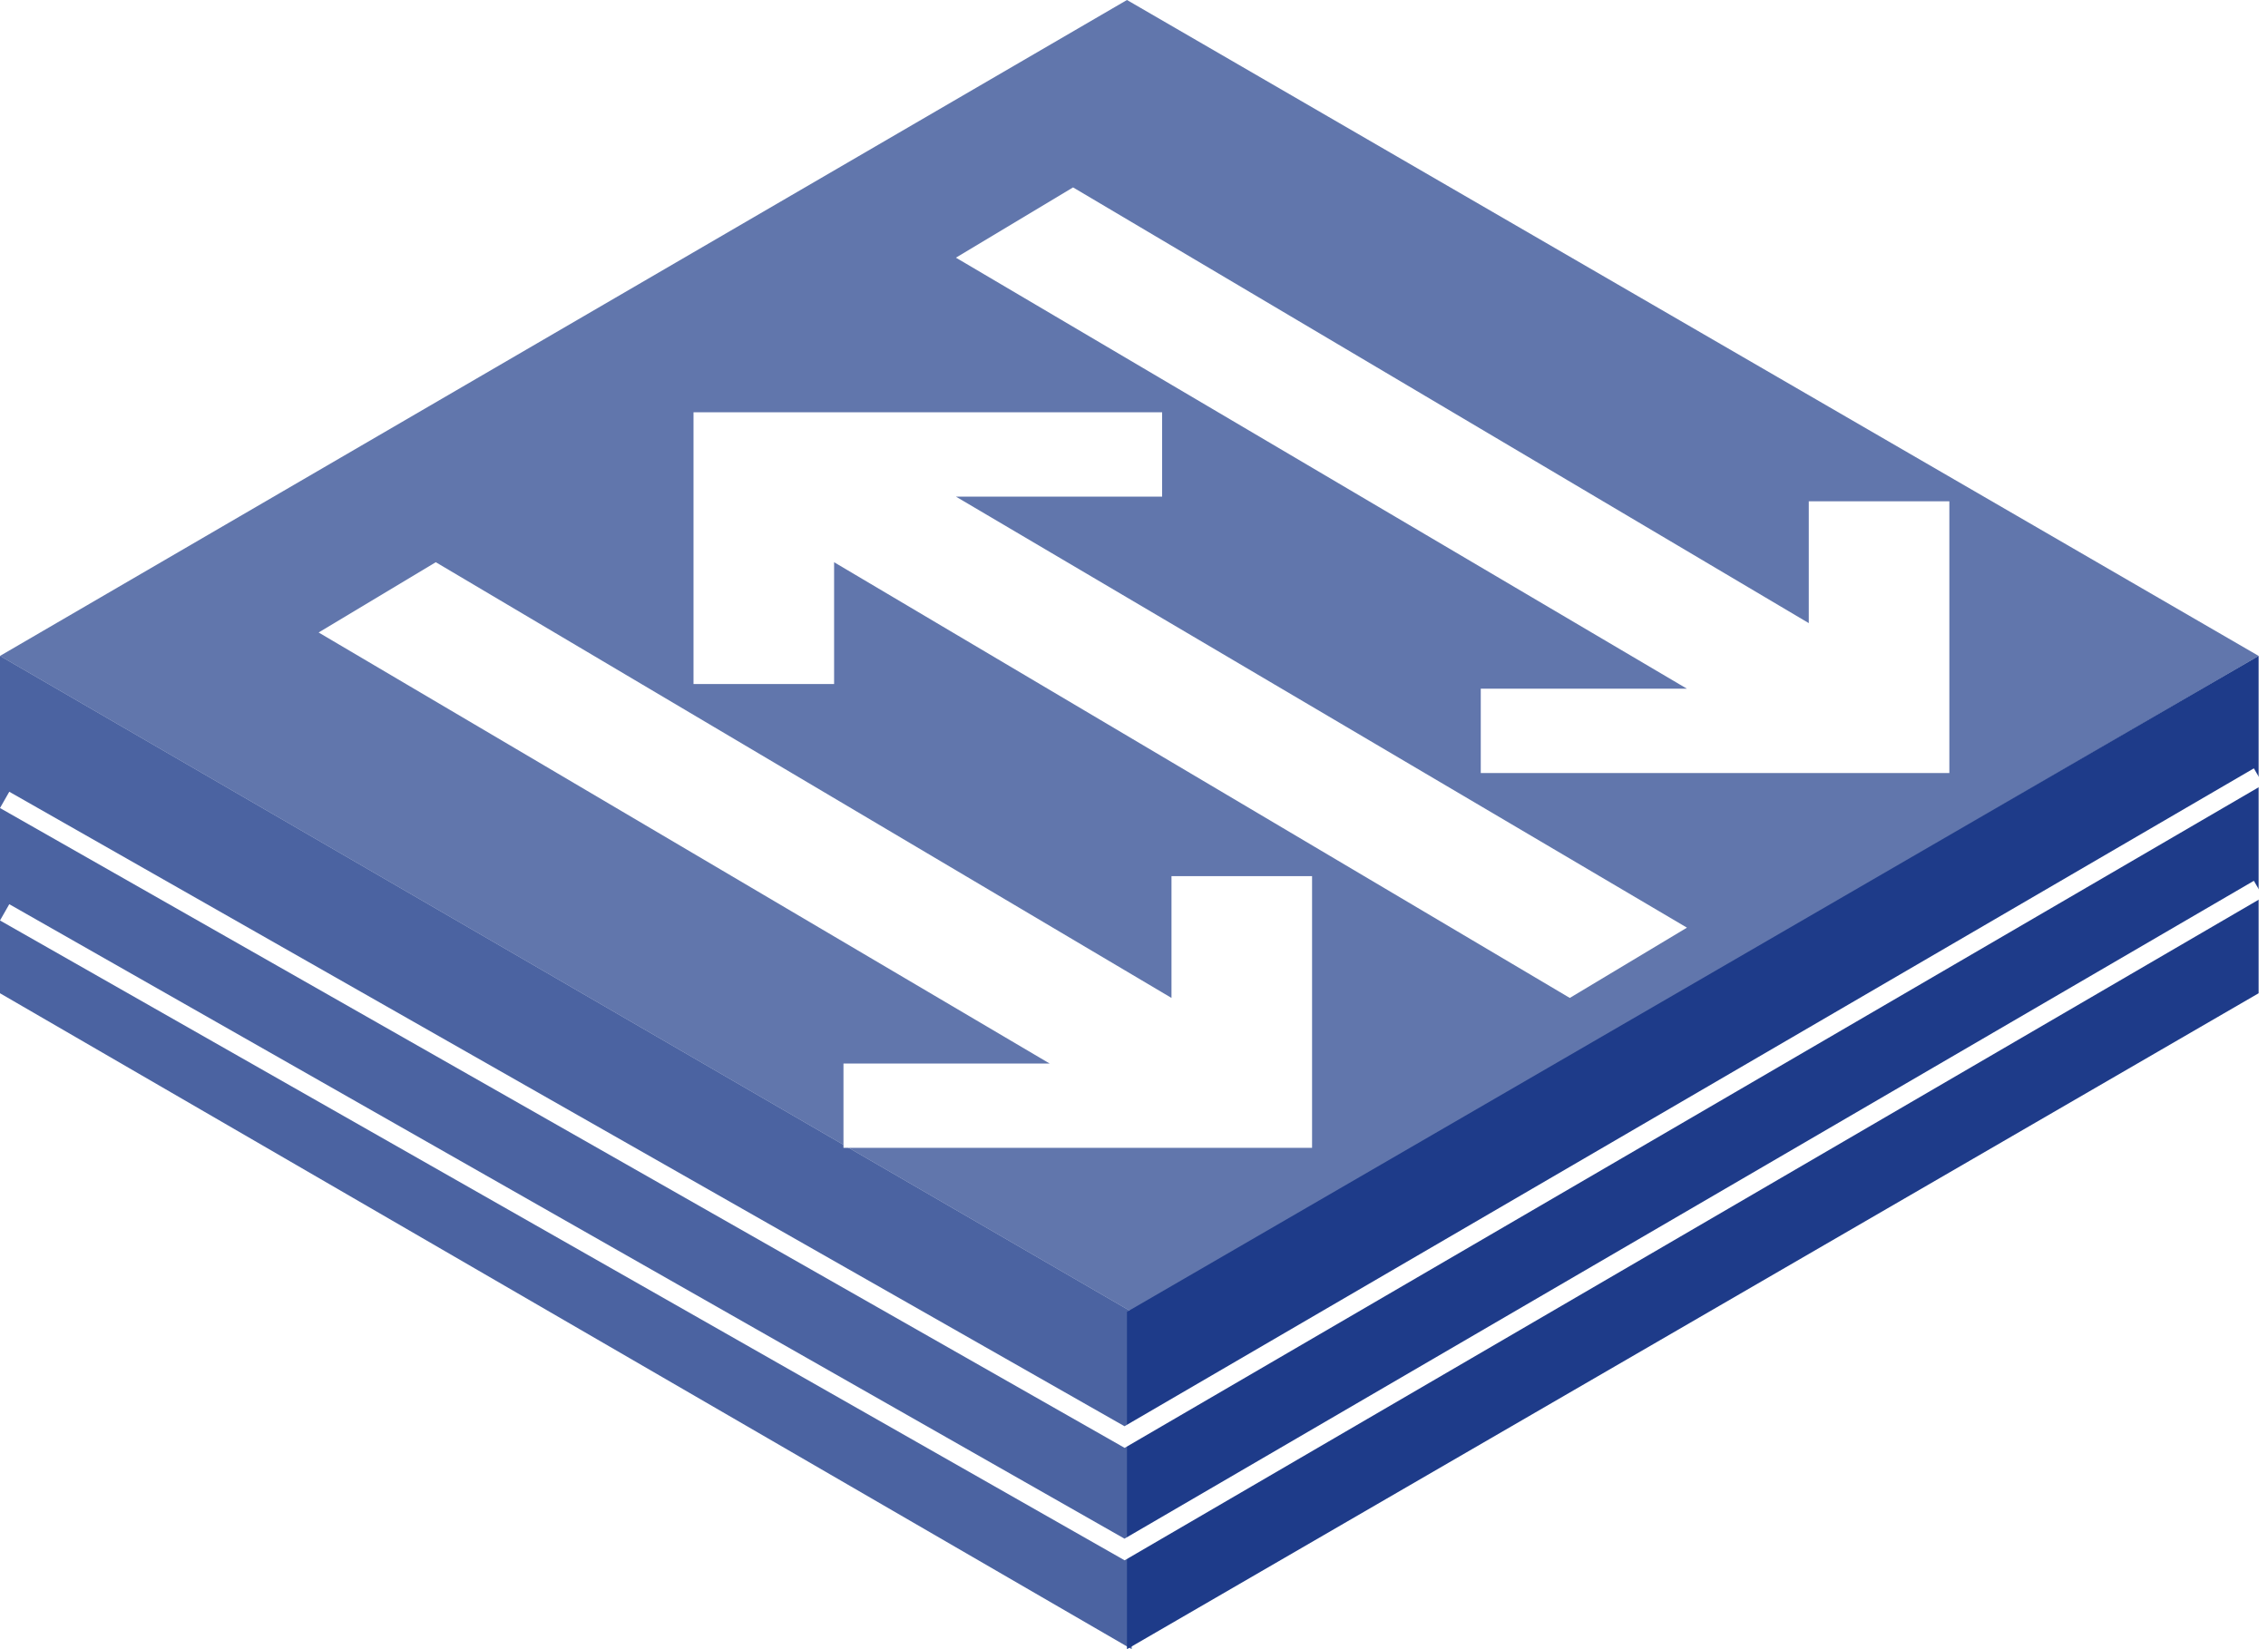 <svg width="121" height="88" viewBox="0 0 121 88" fill="none" xmlns="http://www.w3.org/2000/svg">
<path fill-rule="evenodd" clip-rule="evenodd" d="M0 35L60.376 70V88L0 53V35Z" fill="#1E3D89" fill-opacity="0.8"/>
<g filter="url(#filter0_b_53_1590)">
<path fill-rule="evenodd" clip-rule="evenodd" d="M60.125 0L120.501 35L60.376 70L0 35L60.125 0Z" fill="#1E3C89" fill-opacity="0.7"/>
</g>
<path fill-rule="evenodd" clip-rule="evenodd" d="M120.5 35L60.125 70V88L120.5 53V35Z" fill="#1E3B89"/>
<g filter="url(#filter1_d_53_1590)">
<path fill-rule="evenodd" clip-rule="evenodd" d="M57.25 8L51 11.75L90 34.75H79V39.25H104V24.75H96.5V31.25L57.25 8ZM23.25 28L17 31.75L56 54.75H45V59.25H70V44.75H62.5V51.25L23.25 28ZM90 47.5L83.75 51.25L44.5 28V34.5H37V20H62V24.5H51L90 47.5Z" fill="white"/>
</g>
<path d="M120.246 41L120.749 41.864L60 77.259L0 43.117L0.495 42.248L59.993 76.104L120.246 41Z" fill="white"/>
<path d="M120.246 47L120.749 47.864L60 83.259L0 49.117L0.495 48.248L59.993 82.104L120.246 47Z" fill="white"/>
<defs>
<filter id="filter0_b_53_1590" x="-135.914" y="-135.914" width="392.329" height="341.828" filterUnits="userSpaceOnUse" color-interpolation-filters="sRGB">
<feFlood flood-opacity="0" result="BackgroundImageFix"/>
<feGaussianBlur in="BackgroundImageFix" stdDeviation="67.957"/>
<feComposite in2="SourceAlpha" operator="in" result="effect1_backgroundBlur_53_1590"/>
<feBlend mode="normal" in="SourceGraphic" in2="effect1_backgroundBlur_53_1590" result="shape"/>
</filter>
<filter id="filter1_d_53_1590" x="17" y="8" width="87" height="53.25" filterUnits="userSpaceOnUse" color-interpolation-filters="sRGB">
<feFlood flood-opacity="0" result="BackgroundImageFix"/>
<feColorMatrix in="SourceAlpha" type="matrix" values="0 0 0 0 0 0 0 0 0 0 0 0 0 0 0 0 0 0 127 0" result="hardAlpha"/>
<feOffset dy="2"/>
<feComposite in2="hardAlpha" operator="out"/>
<feColorMatrix type="matrix" values="0 0 0 0 0.118 0 0 0 0 0.233 0 0 0 0 0.537 0 0 0 1 0"/>
<feBlend mode="normal" in2="BackgroundImageFix" result="effect1_dropShadow_53_1590"/>
<feBlend mode="normal" in="SourceGraphic" in2="effect1_dropShadow_53_1590" result="shape"/>
</filter>
</defs>
</svg>

